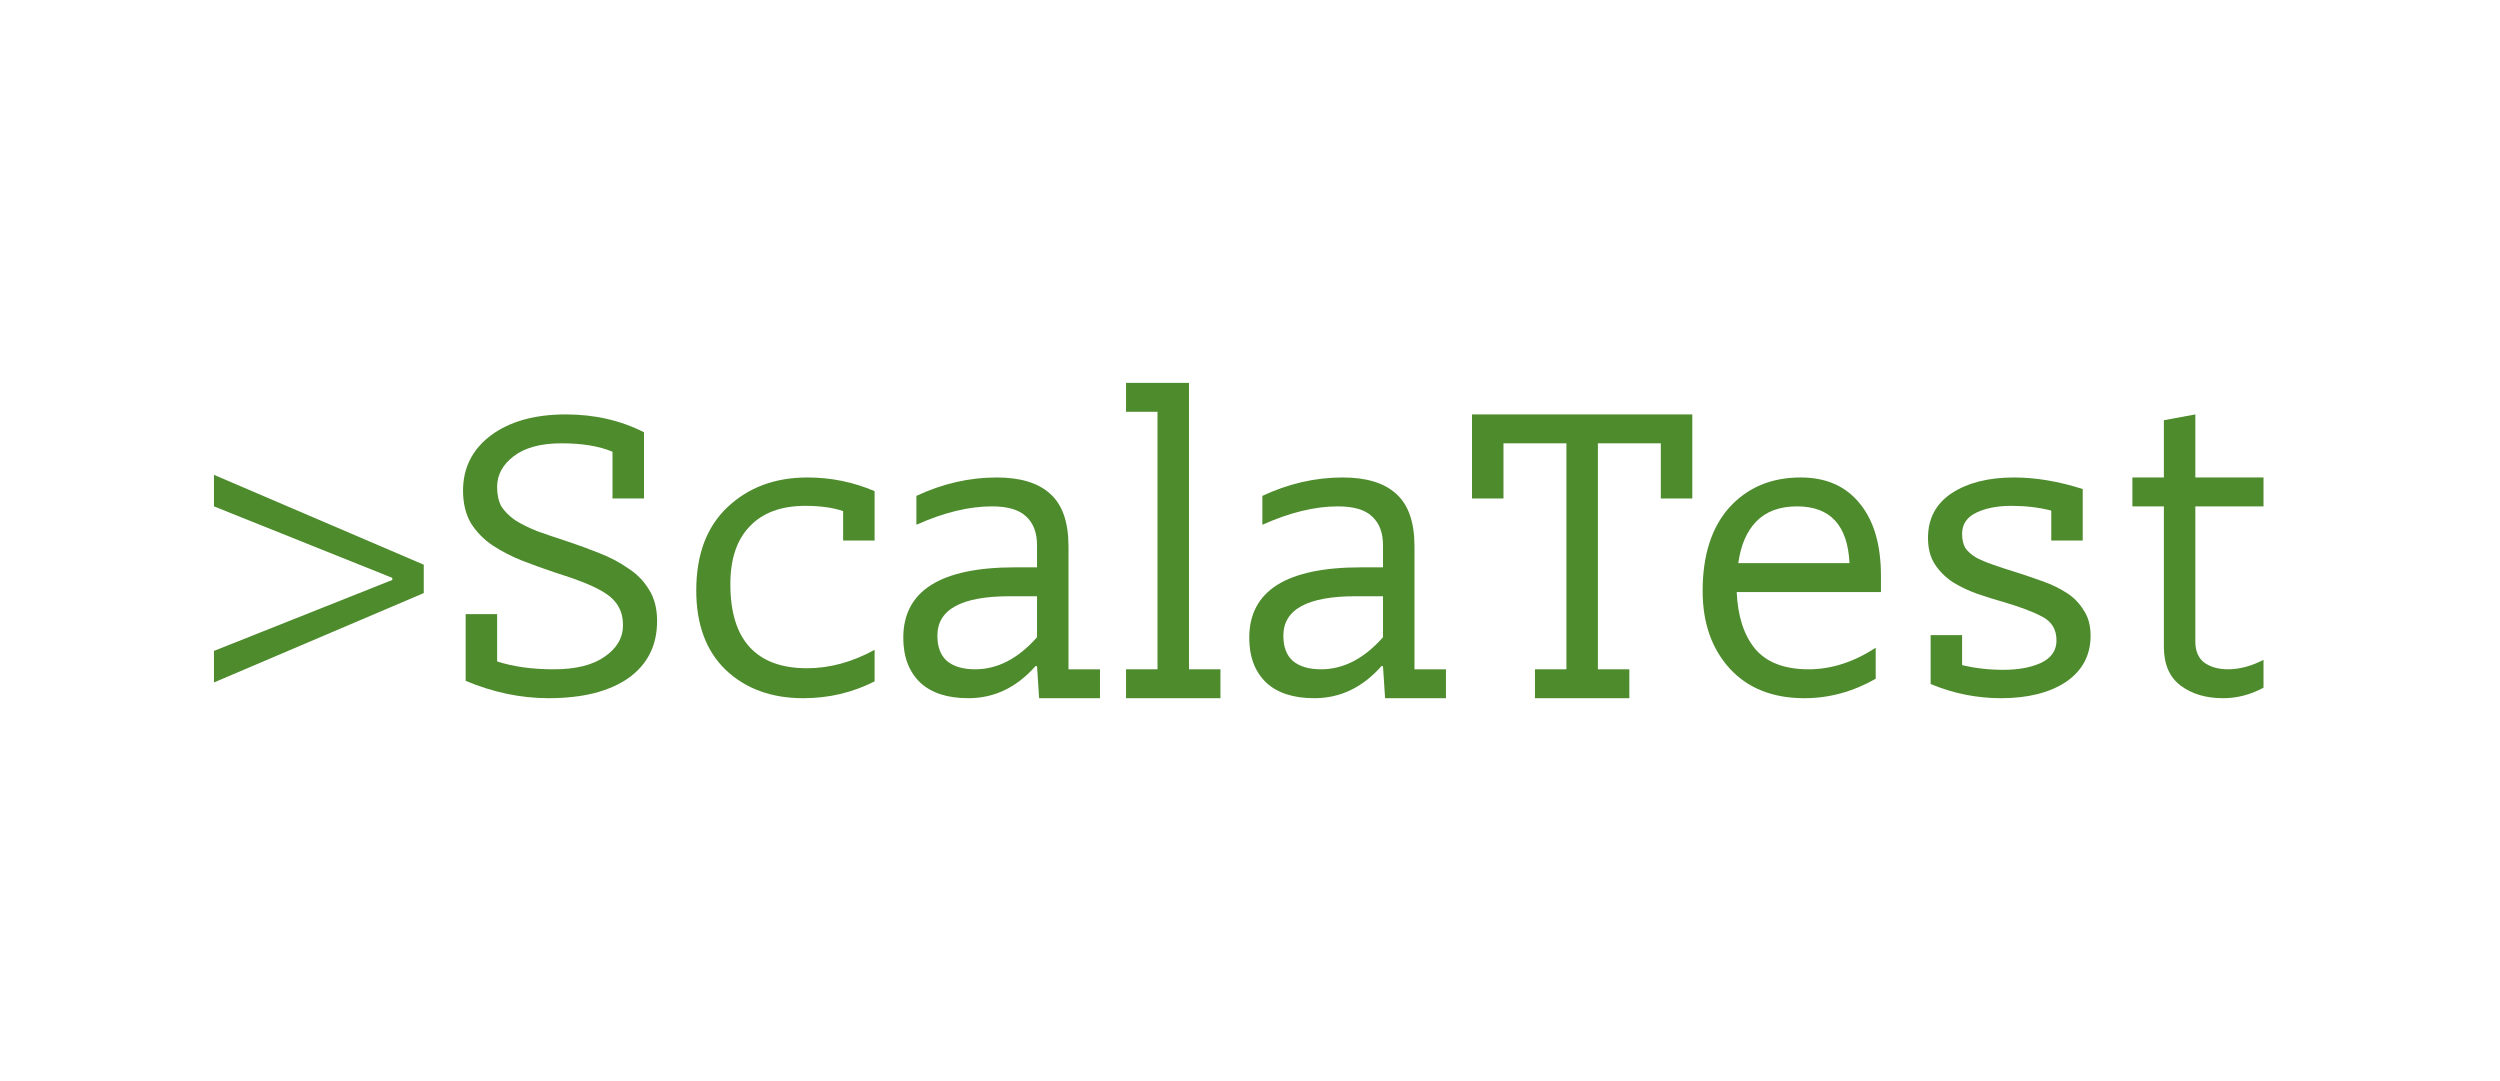 <svg width="111" height="48" viewBox="0 0 111 48" fill="none" xmlns="http://www.w3.org/2000/svg">
<path d="M17.418 25.657L9.5 22.483V21.083L18.815 25.073V26.333L9.5 30.3V28.9L17.418 25.75V25.657Z" fill="#4D8B2C"/>
<path d="M24.354 31C23.128 31 21.901 30.743 20.675 30.23V27.267H22.072V29.367C22.786 29.6 23.625 29.717 24.587 29.717C25.565 29.717 26.318 29.53 26.846 29.157C27.389 28.783 27.661 28.317 27.661 27.757C27.661 27.446 27.599 27.181 27.475 26.963C27.366 26.746 27.188 26.551 26.939 26.38C26.691 26.209 26.372 26.046 25.984 25.89C25.596 25.734 25.131 25.571 24.587 25.4C24.122 25.244 23.648 25.073 23.167 24.887C22.701 24.7 22.266 24.474 21.863 24.21C21.474 23.946 21.156 23.619 20.908 23.23C20.675 22.826 20.559 22.343 20.559 21.783C20.559 20.772 20.97 19.956 21.793 19.333C22.631 18.711 23.741 18.4 25.123 18.4C26.396 18.4 27.552 18.664 28.593 19.193V22.133H27.195V20.057C26.605 19.808 25.852 19.683 24.936 19.683C24.005 19.683 23.291 19.878 22.794 20.267C22.313 20.64 22.072 21.091 22.072 21.62C22.072 21.962 22.134 22.25 22.259 22.483C22.398 22.701 22.6 22.903 22.864 23.09C23.128 23.261 23.454 23.424 23.842 23.58C24.23 23.72 24.688 23.876 25.216 24.047C25.682 24.202 26.147 24.373 26.613 24.56C27.094 24.747 27.521 24.972 27.894 25.237C28.282 25.486 28.593 25.804 28.825 26.193C29.058 26.567 29.175 27.026 29.175 27.57C29.175 28.659 28.748 29.507 27.894 30.113C27.04 30.704 25.86 31 24.354 31Z" fill="#4D8B2C"/>
<path d="M38.832 30.253C37.854 30.751 36.798 31 35.665 31C34.252 31 33.103 30.58 32.218 29.74C31.349 28.9 30.914 27.726 30.914 26.217C30.914 24.63 31.372 23.401 32.288 22.53C33.22 21.643 34.407 21.2 35.851 21.2C36.891 21.2 37.885 21.402 38.832 21.807V24H37.435V22.693C36.984 22.538 36.426 22.46 35.758 22.46C34.687 22.46 33.864 22.763 33.29 23.37C32.715 23.961 32.428 24.817 32.428 25.937C32.428 27.181 32.715 28.114 33.29 28.737C33.864 29.359 34.71 29.67 35.828 29.67C36.837 29.67 37.838 29.398 38.832 28.853V30.253Z" fill="#4D8B2C"/>
<path d="M40.688 22.017C41.852 21.472 43.04 21.2 44.251 21.2C45.307 21.2 46.098 21.441 46.626 21.923C47.17 22.406 47.441 23.183 47.441 24.257V29.717H48.839V31H46.137L46.044 29.577H45.974C45.136 30.526 44.142 31 42.993 31C42.062 31 41.348 30.767 40.851 30.3C40.354 29.818 40.106 29.157 40.106 28.317C40.106 26.232 41.759 25.19 45.066 25.19H46.044V24.21C46.044 23.65 45.881 23.222 45.555 22.927C45.245 22.631 44.74 22.483 44.041 22.483C43.017 22.483 41.899 22.756 40.688 23.3V22.017ZM44.833 26.473C42.691 26.473 41.62 27.057 41.62 28.223C41.62 28.721 41.759 29.094 42.039 29.343C42.334 29.592 42.753 29.717 43.296 29.717C44.29 29.717 45.206 29.242 46.044 28.293V26.473H44.833Z" fill="#4D8B2C"/>
<path d="M49.996 29.717H51.393V18.283H49.996V17H52.791V29.717H54.188V31H49.996V29.717Z" fill="#4D8B2C"/>
<path d="M56.049 22.017C57.214 21.472 58.401 21.2 59.612 21.2C60.668 21.2 61.46 21.441 61.987 21.923C62.531 22.406 62.803 23.183 62.803 24.257V29.717H64.2V31H61.498L61.405 29.577H61.335C60.497 30.526 59.504 31 58.355 31C57.423 31 56.709 30.767 56.212 30.3C55.715 29.818 55.467 29.157 55.467 28.317C55.467 26.232 57.12 25.19 60.427 25.19H61.405V24.21C61.405 23.65 61.242 23.222 60.916 22.927C60.606 22.631 60.101 22.483 59.403 22.483C58.378 22.483 57.26 22.756 56.049 23.3V22.017ZM60.194 26.473C58.052 26.473 56.981 27.057 56.981 28.223C56.981 28.721 57.12 29.094 57.4 29.343C57.695 29.592 58.114 29.717 58.657 29.717C59.651 29.717 60.567 29.242 61.405 28.293V26.473H60.194Z" fill="#4D8B2C"/>
<path d="M68.152 29.717H69.549V19.683H66.754V22.133H65.357V18.4H75.138V22.133H73.74V19.683H70.946V29.717H72.343V31H68.152V29.717Z" fill="#4D8B2C"/>
<path d="M80.301 29.717C81.31 29.717 82.303 29.398 83.281 28.76V30.137C82.272 30.712 81.216 31 80.114 31C78.717 31 77.615 30.564 76.808 29.693C76 28.807 75.597 27.656 75.597 26.24C75.597 24.653 75.993 23.417 76.784 22.53C77.591 21.643 78.647 21.2 79.951 21.2C81.085 21.2 81.962 21.589 82.583 22.367C83.204 23.129 83.514 24.194 83.514 25.563V26.287H77.11C77.157 27.36 77.428 28.2 77.925 28.807C78.438 29.413 79.229 29.717 80.301 29.717ZM82.117 25.003C82.039 23.323 81.263 22.483 79.788 22.483C79.012 22.483 78.407 22.709 77.972 23.16C77.553 23.596 77.289 24.21 77.18 25.003H82.117Z" fill="#4D8B2C"/>
<path d="M85.603 23.883C85.603 23.028 85.953 22.367 86.651 21.9C87.365 21.433 88.289 21.2 89.422 21.2C90.385 21.2 91.402 21.371 92.473 21.713V24H91.076V22.67C90.532 22.53 89.942 22.46 89.306 22.46C88.685 22.46 88.165 22.561 87.746 22.763C87.326 22.966 87.117 23.277 87.117 23.697C87.117 23.946 87.163 24.156 87.257 24.327C87.365 24.482 87.52 24.622 87.722 24.747C87.924 24.856 88.18 24.964 88.491 25.073C88.801 25.182 89.158 25.299 89.562 25.423C89.95 25.548 90.338 25.68 90.726 25.82C91.114 25.96 91.464 26.131 91.774 26.333C92.085 26.536 92.333 26.792 92.519 27.103C92.721 27.399 92.822 27.772 92.822 28.223C92.822 29.094 92.457 29.779 91.728 30.277C90.998 30.759 90.035 31 88.84 31C87.769 31 86.729 30.79 85.72 30.37V28.2H87.117V29.53C87.691 29.67 88.305 29.74 88.957 29.74C89.609 29.74 90.16 29.639 90.61 29.437C91.076 29.219 91.308 28.884 91.308 28.433C91.308 27.951 91.099 27.601 90.68 27.383C90.276 27.166 89.702 26.948 88.957 26.73C88.568 26.621 88.172 26.497 87.769 26.357C87.381 26.217 87.024 26.046 86.698 25.843C86.372 25.626 86.108 25.361 85.906 25.05C85.704 24.739 85.603 24.35 85.603 23.883Z" fill="#4D8B2C"/>
<path d="M98.707 31C97.946 31 97.317 30.813 96.821 30.44C96.324 30.067 96.076 29.491 96.076 28.713V22.483H94.678V21.2H96.076V18.657L97.473 18.4V21.2H100.5V22.483H97.473V28.48C97.473 28.916 97.612 29.234 97.892 29.437C98.171 29.623 98.513 29.717 98.916 29.717C99.429 29.717 99.957 29.577 100.5 29.297V30.533C99.926 30.844 99.328 31 98.707 31Z" fill="#4D8B2C"/>
</svg>
